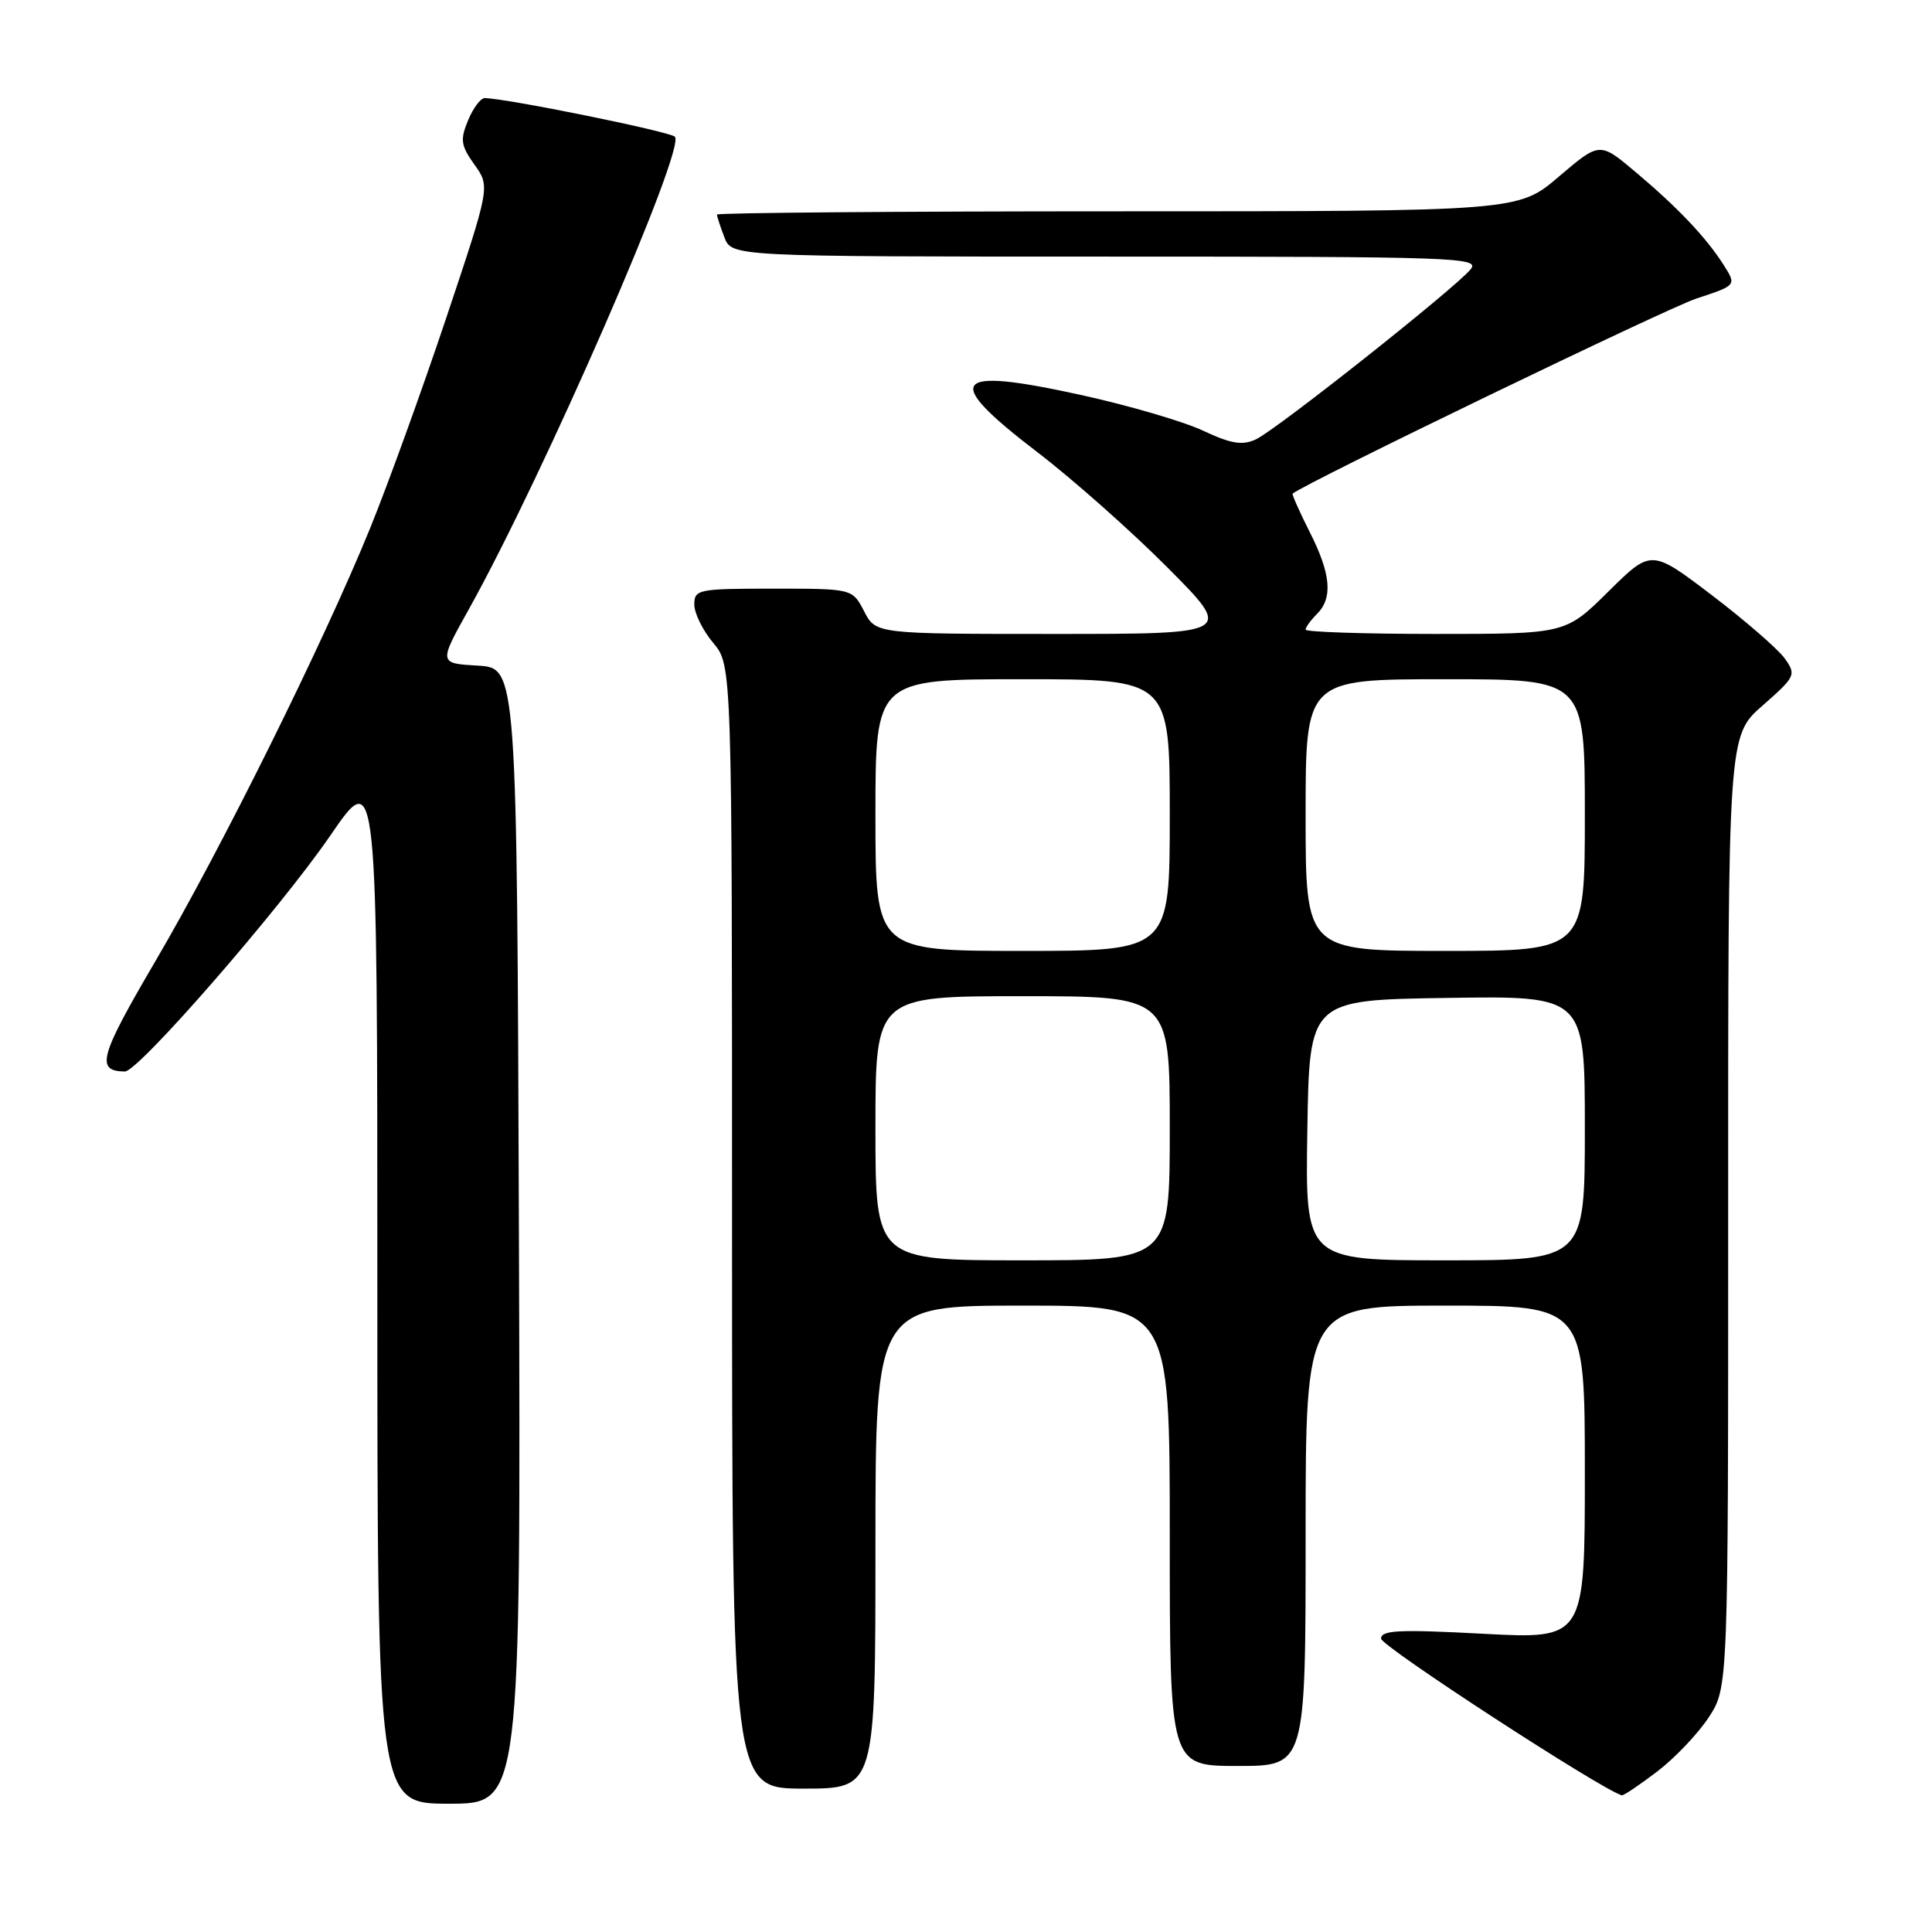 <?xml version="1.0" encoding="UTF-8" standalone="no"?>
<!DOCTYPE svg PUBLIC "-//W3C//DTD SVG 1.1//EN" "http://www.w3.org/Graphics/SVG/1.1/DTD/svg11.dtd" >
<svg xmlns="http://www.w3.org/2000/svg" xmlns:xlink="http://www.w3.org/1999/xlink" version="1.1" viewBox="0 0 256 256">
 <g >
 <path fill="currentColor"
d=" M 68.76 163.75 C 68.50 88.50 68.50 88.50 63.31 88.20 C 58.12 87.90 58.12 87.90 62.14 80.70 C 72.06 62.89 90.97 19.51 89.42 18.11 C 88.62 17.40 66.93 13.00 64.22 13.00 C 63.68 13.00 62.69 14.33 62.02 15.95 C 60.95 18.53 61.06 19.28 62.87 21.82 C 64.95 24.73 64.95 24.73 59.13 42.12 C 55.93 51.68 51.39 64.22 49.04 70.00 C 42.85 85.19 29.32 112.49 20.55 127.43 C 13.16 140.04 12.64 141.93 16.55 141.98 C 18.32 142.01 37.10 120.43 43.75 110.74 C 50.00 101.62 50.00 101.62 50.00 170.31 C 50.00 239.00 50.00 239.00 59.51 239.00 C 69.01 239.00 69.01 239.00 68.76 163.75 Z  M 219.57 234.75 C 221.92 232.96 225.00 229.72 226.42 227.55 C 229.00 223.60 229.00 223.60 228.99 160.55 C 228.98 97.50 228.98 97.50 233.54 93.50 C 237.93 89.64 238.03 89.42 236.49 87.25 C 235.61 86.02 231.27 82.25 226.85 78.88 C 218.80 72.76 218.80 72.76 213.12 78.38 C 207.44 84.00 207.44 84.00 190.22 84.00 C 180.75 84.00 173.00 83.74 173.00 83.43 C 173.00 83.11 173.68 82.18 174.50 81.36 C 176.64 79.22 176.36 76.05 173.53 70.47 C 172.18 67.79 171.17 65.51 171.28 65.41 C 172.84 64.06 220.92 40.82 224.80 39.55 C 230.10 37.81 230.10 37.81 228.42 35.15 C 226.10 31.49 222.36 27.54 216.73 22.80 C 211.97 18.79 211.97 18.79 206.57 23.39 C 201.18 28.00 201.18 28.00 148.09 28.00 C 118.89 28.00 95.00 28.20 95.00 28.43 C 95.00 28.67 95.44 30.02 95.98 31.43 C 96.95 34.00 96.95 34.00 146.60 34.00 C 192.95 34.00 196.15 34.11 194.87 35.68 C 192.82 38.19 169.03 57.03 166.39 58.23 C 164.60 59.05 163.11 58.80 159.42 57.07 C 156.84 55.86 149.59 53.73 143.30 52.35 C 125.99 48.54 124.73 50.19 137.50 59.95 C 142.14 63.50 149.88 70.36 154.70 75.20 C 163.46 84.00 163.46 84.00 139.75 84.00 C 116.05 84.00 116.05 84.00 114.50 81.00 C 112.95 78.00 112.95 78.00 102.47 78.00 C 92.49 78.00 92.00 78.10 92.00 80.11 C 92.00 81.26 93.13 83.55 94.50 85.18 C 97.00 88.15 97.00 88.15 97.00 162.58 C 97.00 237.00 97.00 237.00 106.50 237.00 C 116.00 237.00 116.00 237.00 116.00 205.00 C 116.00 173.00 116.00 173.00 135.50 173.00 C 155.00 173.00 155.00 173.00 155.00 203.50 C 155.00 234.00 155.00 234.00 164.00 234.00 C 173.00 234.00 173.00 234.00 173.00 203.50 C 173.00 173.00 173.00 173.00 191.50 173.00 C 210.00 173.00 210.00 173.00 210.00 195.10 C 210.00 217.20 210.00 217.20 196.50 216.48 C 185.38 215.89 183.00 216.00 183.00 217.13 C 183.01 218.14 212.21 237.14 214.90 237.89 C 215.12 237.95 217.22 236.54 219.57 234.75 Z  M 116.00 149.50 C 116.00 132.00 116.00 132.00 135.50 132.00 C 155.00 132.00 155.00 132.00 155.00 149.50 C 155.00 167.00 155.00 167.00 135.50 167.00 C 116.00 167.00 116.00 167.00 116.00 149.50 Z  M 173.23 149.75 C 173.50 132.50 173.50 132.50 191.75 132.23 C 210.00 131.95 210.00 131.95 210.00 149.48 C 210.00 167.00 210.00 167.00 191.48 167.00 C 172.95 167.00 172.95 167.00 173.23 149.75 Z  M 116.00 108.00 C 116.00 90.00 116.00 90.00 135.50 90.00 C 155.00 90.00 155.00 90.00 155.00 108.00 C 155.00 126.00 155.00 126.00 135.50 126.00 C 116.00 126.00 116.00 126.00 116.00 108.00 Z  M 173.00 108.00 C 173.00 90.00 173.00 90.00 191.50 90.00 C 210.00 90.00 210.00 90.00 210.00 108.00 C 210.00 126.00 210.00 126.00 191.50 126.00 C 173.00 126.00 173.00 126.00 173.00 108.00 Z "/>
</g>
</svg>